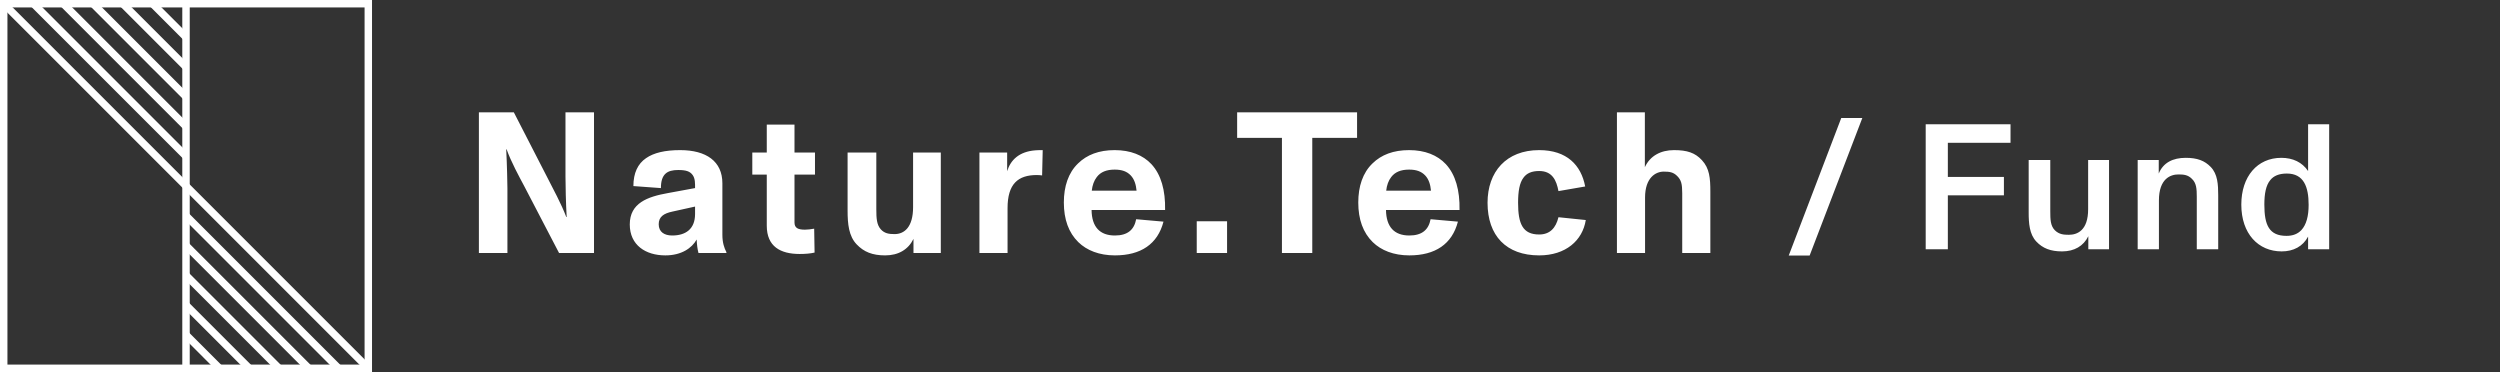 <svg width="672" height="100" viewBox="0 0 672 100" fill="none" xmlns="http://www.w3.org/2000/svg">
<rect x="0" y="0" width="672" height="100" fill="#333333" stroke="none"/>
<path d="M486.432 68.68L500.592 31.72H494.928L480.816 68.68H486.432ZM523.58 67V52.504H538.652V47.56H523.58V38.392H540.428V33.4H517.628V67H523.58ZM561.291 56.248C561.291 61.96 558.363 63.112 556.107 63.112C554.715 63.112 553.467 63.016 552.315 61.864C551.163 60.664 551.115 58.984 551.115 56.776V43H545.307V57.064C545.307 59.992 545.499 62.968 547.371 64.936C549.099 66.76 551.211 67.576 554.283 67.576C557.595 67.576 560.043 66.136 561.339 63.496V67H566.907V43H561.291V56.248ZM594.239 44.872C592.607 43.192 590.639 42.424 587.519 42.424C584.063 42.424 581.471 43.72 580.271 46.648V43H574.607V67H580.319V53.848C580.319 48.04 583.439 46.888 585.551 46.888C586.943 46.888 588.095 46.984 589.151 48.04C590.399 49.192 590.495 50.728 590.495 52.936V67H596.255V52.504C596.255 49.624 596.111 46.792 594.239 44.872ZM620.417 45.976C618.833 43.624 616.337 42.424 613.217 42.424C606.785 42.424 602.465 47.416 602.465 55C602.465 62.824 607.025 67.576 613.313 67.576C616.481 67.576 619.025 66.232 620.417 63.592V67H626.081V33.4H620.417V45.976ZM618.593 61.864C617.633 62.872 616.337 63.4 614.609 63.4C609.953 63.4 608.657 60.52 608.657 55C608.657 52.024 609.089 49.816 610.241 48.424C611.153 47.272 612.593 46.648 614.705 46.648C619.265 46.648 620.561 50.248 620.561 55.048C620.561 58.12 619.937 60.424 618.593 61.864Z" fill="white"/>
<path d="M136.394 68V50.612C136.394 49.532 136.286 44.294 136.07 40.136H136.178C137.366 43.484 139.58 47.534 140.876 49.964L150.272 68H159.668V30.2H152V47.426C152 49.64 152.108 54.716 152.324 58.334H152.216C150.92 54.878 148.598 50.612 147.086 47.642L138.122 30.2H128.726V68H136.394ZM194.177 49.262C194.177 43.376 189.857 40.352 182.837 40.352C178.787 40.352 175.763 41.054 173.657 42.512C171.443 44.024 170.255 46.508 170.255 50.018L177.653 50.558C177.653 46.778 179.327 45.698 182.297 45.698C184.457 45.698 185.483 46.076 186.185 47.048C186.887 48.02 186.833 49.316 186.833 50.558L179.489 51.908C174.089 52.88 169.283 54.554 169.283 60.332C169.283 65.894 173.549 68.648 178.841 68.648C183.161 68.648 185.969 66.704 187.265 64.382C187.319 65.678 187.481 67.028 187.751 68H195.257V67.784C194.663 66.65 194.177 65.192 194.177 63.14V49.262ZM186.833 57.524C186.833 61.628 184.241 63.302 180.677 63.302C178.625 63.302 177.059 62.384 177.059 60.278C177.059 58.226 178.463 57.362 180.731 56.876L186.833 55.526V57.524ZM214.964 68.27C216.368 68.27 217.826 68.162 218.96 67.892L218.852 61.466C217.988 61.628 217.07 61.736 216.368 61.736C214.532 61.736 213.56 61.304 213.56 59.792V46.94H219.068V41H213.56V33.494H206.108V41H202.22V46.94H206.108V60.656C206.108 66.272 209.78 68.27 214.964 68.27ZM245.436 55.688C245.436 61.088 243.06 62.924 240.468 62.924C238.956 62.924 237.768 62.762 236.742 61.628C235.662 60.386 235.554 58.712 235.554 56.228V41H227.832V56.606C227.832 60.224 228.156 63.464 230.262 65.678C232.206 67.73 234.528 68.648 237.93 68.648C241.494 68.648 244.14 67.082 245.544 64.22V68H252.888V41H245.436V55.688ZM278.337 40.406C273.963 40.73 271.641 42.998 270.723 46.022V41H263.271V68H270.831V55.958C270.831 49.424 273.639 47.048 278.715 47.048C279.201 47.048 279.687 47.102 280.119 47.156L280.281 40.352C279.795 40.352 278.769 40.352 278.337 40.406ZM309.506 44.132C307.238 41.702 303.89 40.352 299.624 40.352C295.412 40.352 292.172 41.594 289.796 43.916C287.15 46.454 285.962 50.126 285.962 54.446C285.962 58.982 287.258 62.546 289.85 65.084C292.118 67.298 295.466 68.648 299.678 68.648C306.644 68.648 311.18 65.624 312.746 59.576L305.402 58.928C304.862 61.736 303.134 63.302 299.678 63.302C295.628 63.302 293.468 60.98 293.414 56.444H313.178C313.286 51.152 312.098 46.94 309.506 44.132ZM299.624 45.59C301.568 45.59 302.918 46.076 303.944 47.156C304.916 48.182 305.348 49.586 305.51 51.26H293.468C293.63 49.802 294.062 48.56 294.818 47.588C295.844 46.238 297.41 45.59 299.624 45.59ZM329.836 68V59.468H321.682V68H329.836ZM352.739 68V37.058H364.781V30.2H332.543V37.058H344.585V68H352.739ZM388.648 44.132C386.38 41.702 383.032 40.352 378.766 40.352C374.554 40.352 371.314 41.594 368.938 43.916C366.292 46.454 365.104 50.126 365.104 54.446C365.104 58.982 366.4 62.546 368.992 65.084C371.26 67.298 374.608 68.648 378.82 68.648C385.786 68.648 390.322 65.624 391.888 59.576L384.544 58.928C384.004 61.736 382.276 63.302 378.82 63.302C374.77 63.302 372.61 60.98 372.556 56.444H392.32C392.428 51.152 391.24 46.94 388.648 44.132ZM378.766 45.59C380.71 45.59 382.06 46.076 383.086 47.156C384.058 48.182 384.49 49.586 384.652 51.26H372.61C372.772 49.802 373.204 48.56 373.96 47.588C374.986 46.238 376.552 45.59 378.766 45.59ZM413.73 68.648C420.858 68.648 425.394 64.652 426.258 59.144L418.914 58.388C418.212 61.304 416.592 63.032 413.73 63.032C409.302 63.032 408.06 60.17 408.06 54.5C408.06 51.476 408.438 49.154 409.518 47.75C410.382 46.562 411.732 45.968 413.73 45.968C417.24 45.968 418.374 48.452 418.914 51.368L426.096 50.126C425.016 44.402 421.182 40.352 413.73 40.352C404.874 40.352 399.852 46.184 399.852 54.5C399.852 63.356 404.874 68.648 413.73 68.648ZM457.474 43.052C455.638 41.054 453.478 40.352 449.968 40.352C446.458 40.352 443.542 41.864 442.138 44.942V30.2H434.632V68H442.192V53.096C442.192 47.804 445 46.13 447.214 46.13C448.834 46.13 449.806 46.292 450.832 47.318C451.912 48.398 452.182 49.424 452.182 51.962V68H459.742V51.584C459.742 47.858 459.526 45.266 457.474 43.052Z" fill="white"/>
<rect x="1" y="1" width="98" height="98" stroke="white" stroke-width="2"/>
<path d="M50 0L50 100" stroke="white" stroke-width="2"/>
<path d="M1 1L99 99" stroke="white" stroke-width="2"/>
<path d="M9 1L50 42" stroke="white" stroke-width="2"/>
<path d="M91 99L50 58" stroke="white" stroke-width="2"/>
<path d="M17 1L50 34" stroke="white" stroke-width="2"/>
<path d="M83 99L50 66" stroke="white" stroke-width="2"/>
<path d="M25 1L50 26" stroke="white" stroke-width="2"/>
<path d="M75 99L50 74" stroke="white" stroke-width="2"/>
<path d="M33 1L50 18" stroke="white" stroke-width="2"/>
<path d="M67 99L50 82" stroke="white" stroke-width="2"/>
<path d="M41 1L50 10" stroke="white" stroke-width="2"/>
<path d="M59 99L50 90" stroke="white" stroke-width="2"/>
</svg>
